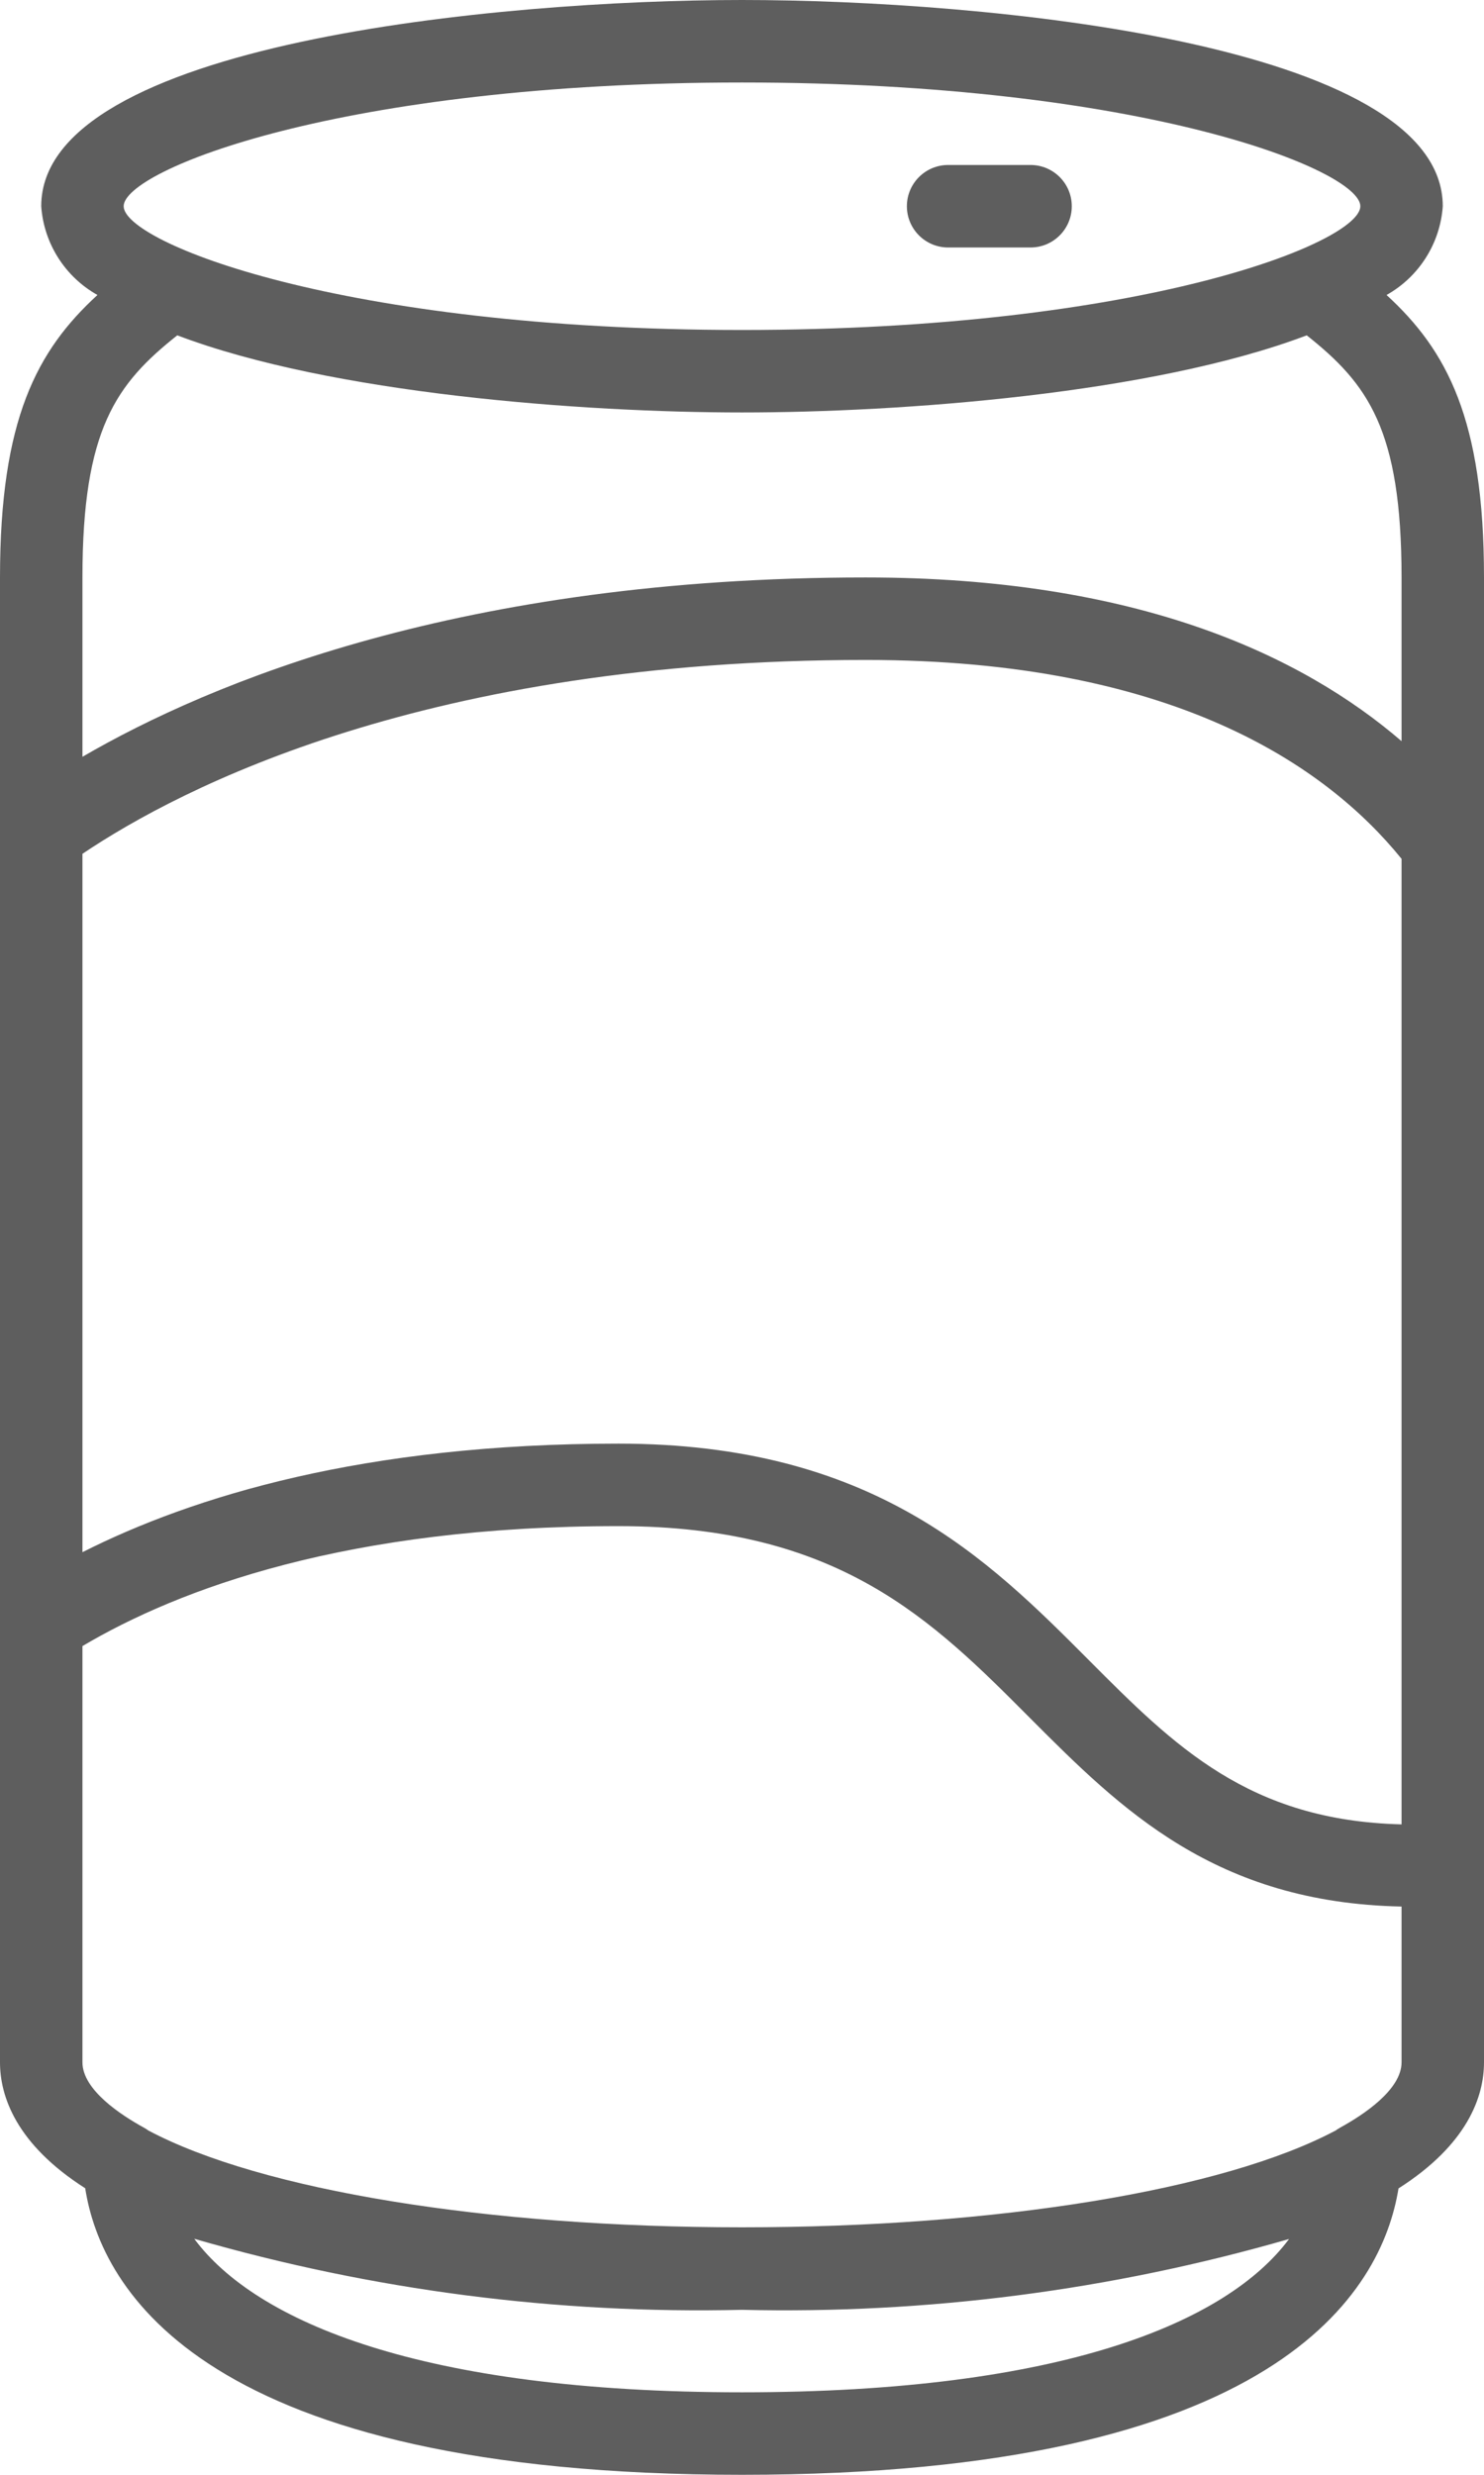 <svg width="36" height="60" viewBox="0 0 36 60" fill="none" xmlns="http://www.w3.org/2000/svg">
<path d="M33.636 7.152C34.424 6.71 34.937 5.901 35 5C35 1.045 23.88 0 18 0C12.12 0 1 1.045 1 5C1.063 5.901 1.576 6.71 2.364 7.152C0.9 8.494 0 10.162 0 14V50C0 50.818 0.387 51.982 2.067 53.053C2.449 55.5 4.929 60 18 60C30.994 60 33.521 55.552 33.926 53.057C35.611 51.984 36 50.819 36 50V14C36 10.162 35.1 8.494 33.636 7.152ZM18 2C27.743 2 33 4.129 33 5C33 5.871 27.743 8 18 8C8.257 8 3 5.871 3 5C3 4.129 8.257 2 18 2ZM34 44.231C30.292 44.138 28.49 42.331 26.418 40.253C23.963 37.791 21.181 35 15 35C8.819 35 4.668 36.286 2 37.632V20.7C4.4 19.087 10.365 16 21 16C28.454 16 32.17 18.563 34 20.822V44.231ZM18 58C10.2 58 6.2 56.282 4.712 54.278C9.028 55.526 13.509 56.107 18 56C22.485 56.106 26.96 55.527 31.271 54.283C29.768 56.3 25.768 58 18 58ZM32.51 51.583C32.473 51.604 32.437 51.627 32.402 51.652C29.678 53.1 24.182 54 18 54C11.818 54 6.325 53.1 3.6 51.653C3.565 51.627 3.528 51.604 3.49 51.583C2.934 51.278 2 50.667 2 50V39.908C4.346 38.52 8.418 37 15 37C20.351 37 22.609 39.266 25 41.666C27.2 43.871 29.48 46.132 34 46.223V50C34 50.667 33.066 51.278 32.51 51.583ZM34 17.969C31.574 15.883 27.571 14 21 14C11.2 14 5.1 16.547 2 18.348V14C2 10.4 2.826 9.3 4.3 8.13C8.049 9.551 14.148 10 18 10C21.852 10 27.951 9.551 31.7 8.13C33.174 9.3 34 10.4 34 14V17.969Z" fill="#5E5E5E"/>
<path d="M23 6H25C25.552 6 26 5.552 26 5C26 4.448 25.552 4 25 4H23C22.448 4 22 4.448 22 5C22 5.552 22.448 6 23 6Z" fill="#5E5E5E"/>
</svg>
